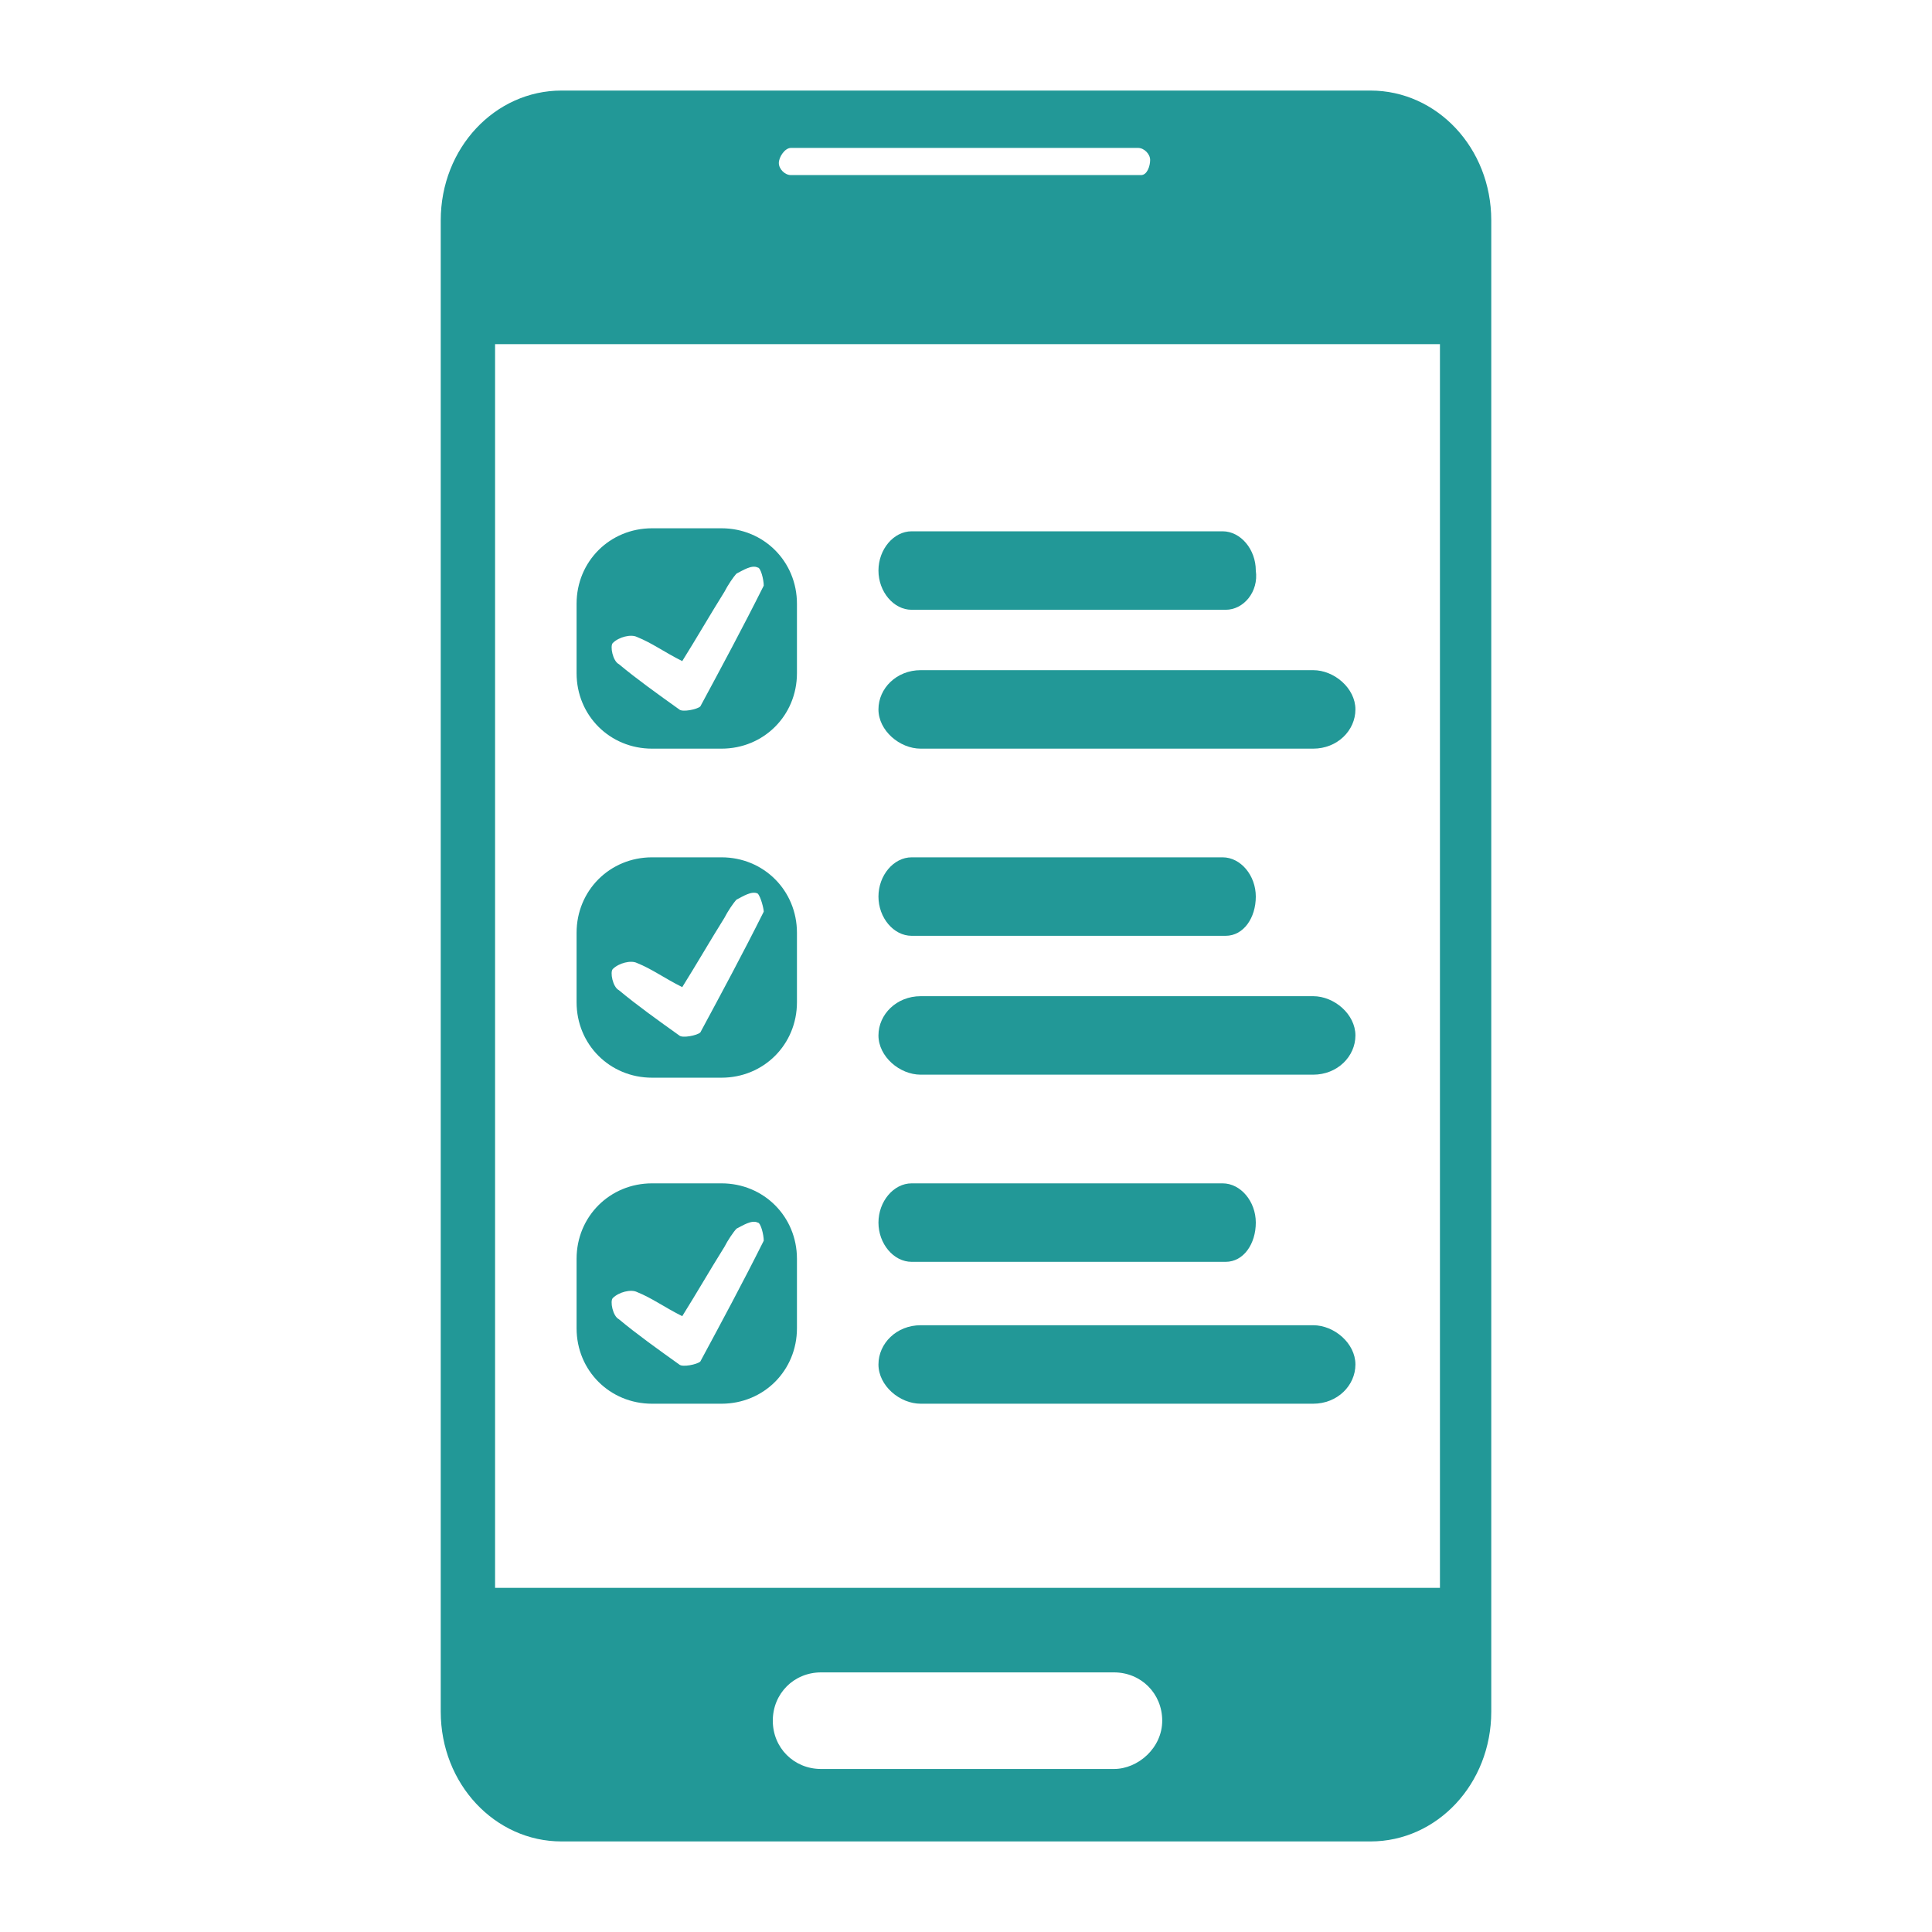 <svg fill="#229897" xmlns="http://www.w3.org/2000/svg" xmlns:xlink="http://www.w3.org/1999/xlink" version="1.1" x="0px" y="0px" viewBox="0 0 64 64" style="enable-background:new 0 0 64 64;" xml:space="preserve"><g><path d="M45.4,3H18.6c-2.2,0-4,1.9-4,4.3v49.4c0,2.4,1.8,4.3,4,4.3h26.8c2.2,0,4-1.9,4-4.3V7.3C49.4,4.9,47.6,3,45.4,3z M26.2,4.9   h11.5c0.2,0,0.4,0.2,0.4,0.4S38,5.8,37.8,5.8H26.2c-0.2,0-0.4-0.2-0.4-0.4S26,4.9,26.2,4.9z M36.9,58.6h-9.7   c-0.9,0-1.6-0.7-1.6-1.6c0-0.9,0.7-1.6,1.6-1.6h9.7c0.9,0,1.6,0.7,1.6,1.6C38.5,57.9,37.7,58.6,36.9,58.6z M47.6,52.6H16.4V11.4   h31.3V52.6z"></path><g><g><path d="M23.9,17.5h-2.3c-1.4,0-2.5,1.1-2.5,2.5v2.3c0,1.4,1.1,2.5,2.5,2.5h2.3c1.4,0,2.5-1.1,2.5-2.5V20     C26.4,18.6,25.3,17.5,23.9,17.5z M25.3,19.4c-0.7,1.4-1.4,2.7-2.1,4c-0.1,0.1-0.6,0.2-0.7,0.1c-0.7-0.5-1.4-1-2-1.5     c-0.2-0.1-0.3-0.6-0.2-0.7c0.2-0.2,0.6-0.3,0.8-0.2c0.5,0.2,0.9,0.5,1.5,0.8c0.5-0.8,0.9-1.5,1.4-2.3c0.1-0.2,0.3-0.5,0.4-0.6     c0.2-0.1,0.5-0.3,0.7-0.2C25.2,18.8,25.3,19.2,25.3,19.4z"></path><path d="M40.6,20.2H30.2c-0.6,0-1.1-0.6-1.1-1.3c0-0.7,0.5-1.3,1.1-1.3h10.3c0.6,0,1.1,0.6,1.1,1.3     C41.7,19.6,41.2,20.2,40.6,20.2z"></path><path d="M43.5,24.8h-13c-0.7,0-1.4-0.6-1.4-1.3c0-0.7,0.6-1.3,1.4-1.3h13c0.7,0,1.4,0.6,1.4,1.3C44.9,24.2,44.3,24.8,43.5,24.8z"></path></g><g><path d="M23.9,28.4h-2.3c-1.4,0-2.5,1.1-2.5,2.5v2.3c0,1.4,1.1,2.5,2.5,2.5h2.3c1.4,0,2.5-1.1,2.5-2.5v-2.3     C26.4,29.5,25.3,28.4,23.9,28.4z M25.3,30.2c-0.7,1.4-1.4,2.7-2.1,4c-0.1,0.1-0.6,0.2-0.7,0.1c-0.7-0.5-1.4-1-2-1.5     c-0.2-0.1-0.3-0.6-0.2-0.7c0.2-0.2,0.6-0.3,0.8-0.2c0.5,0.2,0.9,0.5,1.5,0.8c0.5-0.8,0.9-1.5,1.4-2.3c0.1-0.2,0.3-0.5,0.4-0.6     c0.2-0.1,0.5-0.3,0.7-0.2C25.2,29.7,25.3,30.1,25.3,30.2z"></path><path d="M40.6,31H30.2c-0.6,0-1.1-0.6-1.1-1.3s0.5-1.3,1.1-1.3h10.3c0.6,0,1.1,0.6,1.1,1.3S41.2,31,40.6,31z"></path><path d="M43.5,35.6h-13c-0.7,0-1.4-0.6-1.4-1.3s0.6-1.3,1.4-1.3h13c0.7,0,1.4,0.6,1.4,1.3S44.3,35.6,43.5,35.6z"></path></g><g><path d="M23.9,39.2h-2.3c-1.4,0-2.5,1.1-2.5,2.5V44c0,1.4,1.1,2.5,2.5,2.5h2.3c1.4,0,2.5-1.1,2.5-2.5v-2.3     C26.4,40.3,25.3,39.2,23.9,39.2z M25.3,41.1c-0.7,1.4-1.4,2.7-2.1,4c-0.1,0.1-0.6,0.2-0.7,0.1c-0.7-0.5-1.4-1-2-1.5     c-0.2-0.1-0.3-0.6-0.2-0.7c0.2-0.2,0.6-0.3,0.8-0.2c0.5,0.2,0.9,0.5,1.5,0.8c0.5-0.8,0.9-1.5,1.4-2.3c0.1-0.2,0.3-0.5,0.4-0.6     c0.2-0.1,0.5-0.3,0.7-0.2C25.2,40.5,25.3,40.9,25.3,41.1z"></path><path d="M40.6,41.8H30.2c-0.6,0-1.1-0.6-1.1-1.3s0.5-1.3,1.1-1.3h10.3c0.6,0,1.1,0.6,1.1,1.3S41.2,41.8,40.6,41.8z"></path><path d="M43.5,46.5h-13c-0.7,0-1.4-0.6-1.4-1.3s0.6-1.3,1.4-1.3h13c0.7,0,1.4,0.6,1.4,1.3S44.3,46.5,43.5,46.5z"></path></g></g></g></svg>